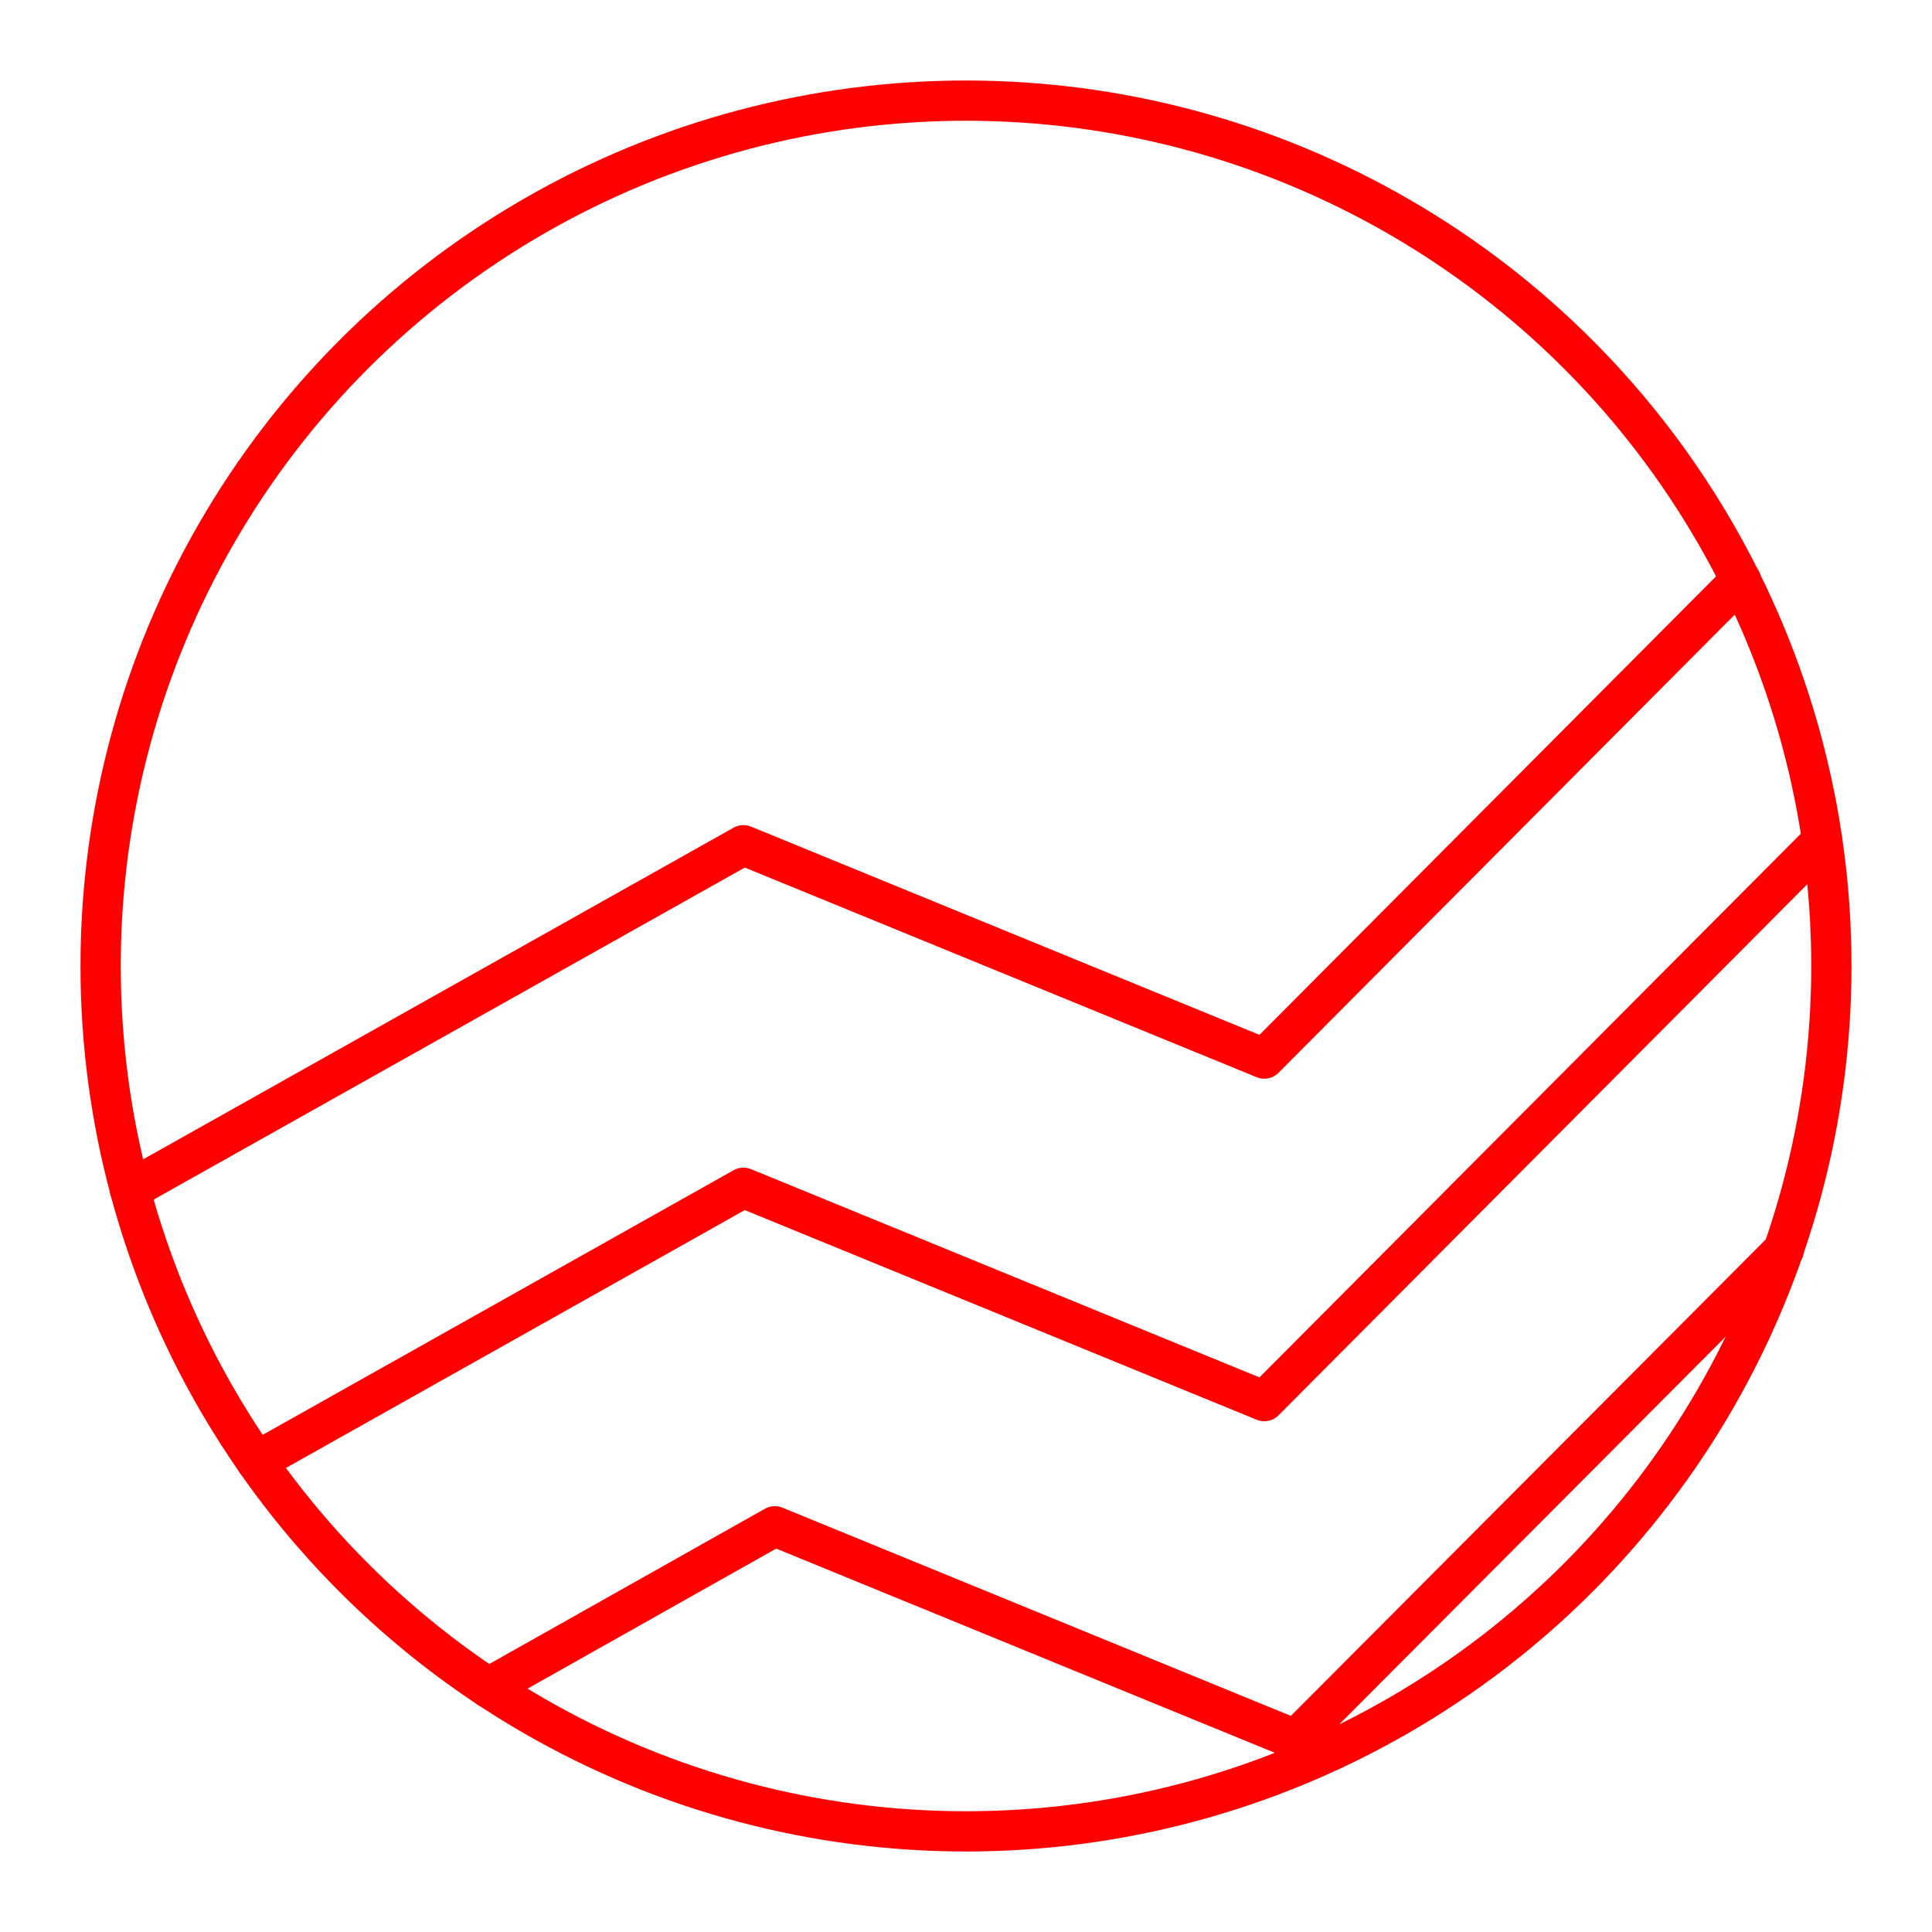 <svg xmlns="http://www.w3.org/2000/svg" viewBox="0 0 48 48"><defs><style>.a{fill:none;stroke:#FF0000;stroke-linecap:round;stroke-linejoin:round;}</style></defs><circle class="a" cx="24" cy="24" r="21.5"/><polyline class="a" points="6.37 36.31 18.47 29.51 31.41 34.81 45.27 20.89"/><polyline class="a" points="3.23 29.56 18.47 21 31.41 26.3 43.25 14.41"/><polyline class="a" points="12.13 41.93 19.25 37.92 32.19 43.22 44.32 31.05"/></svg>